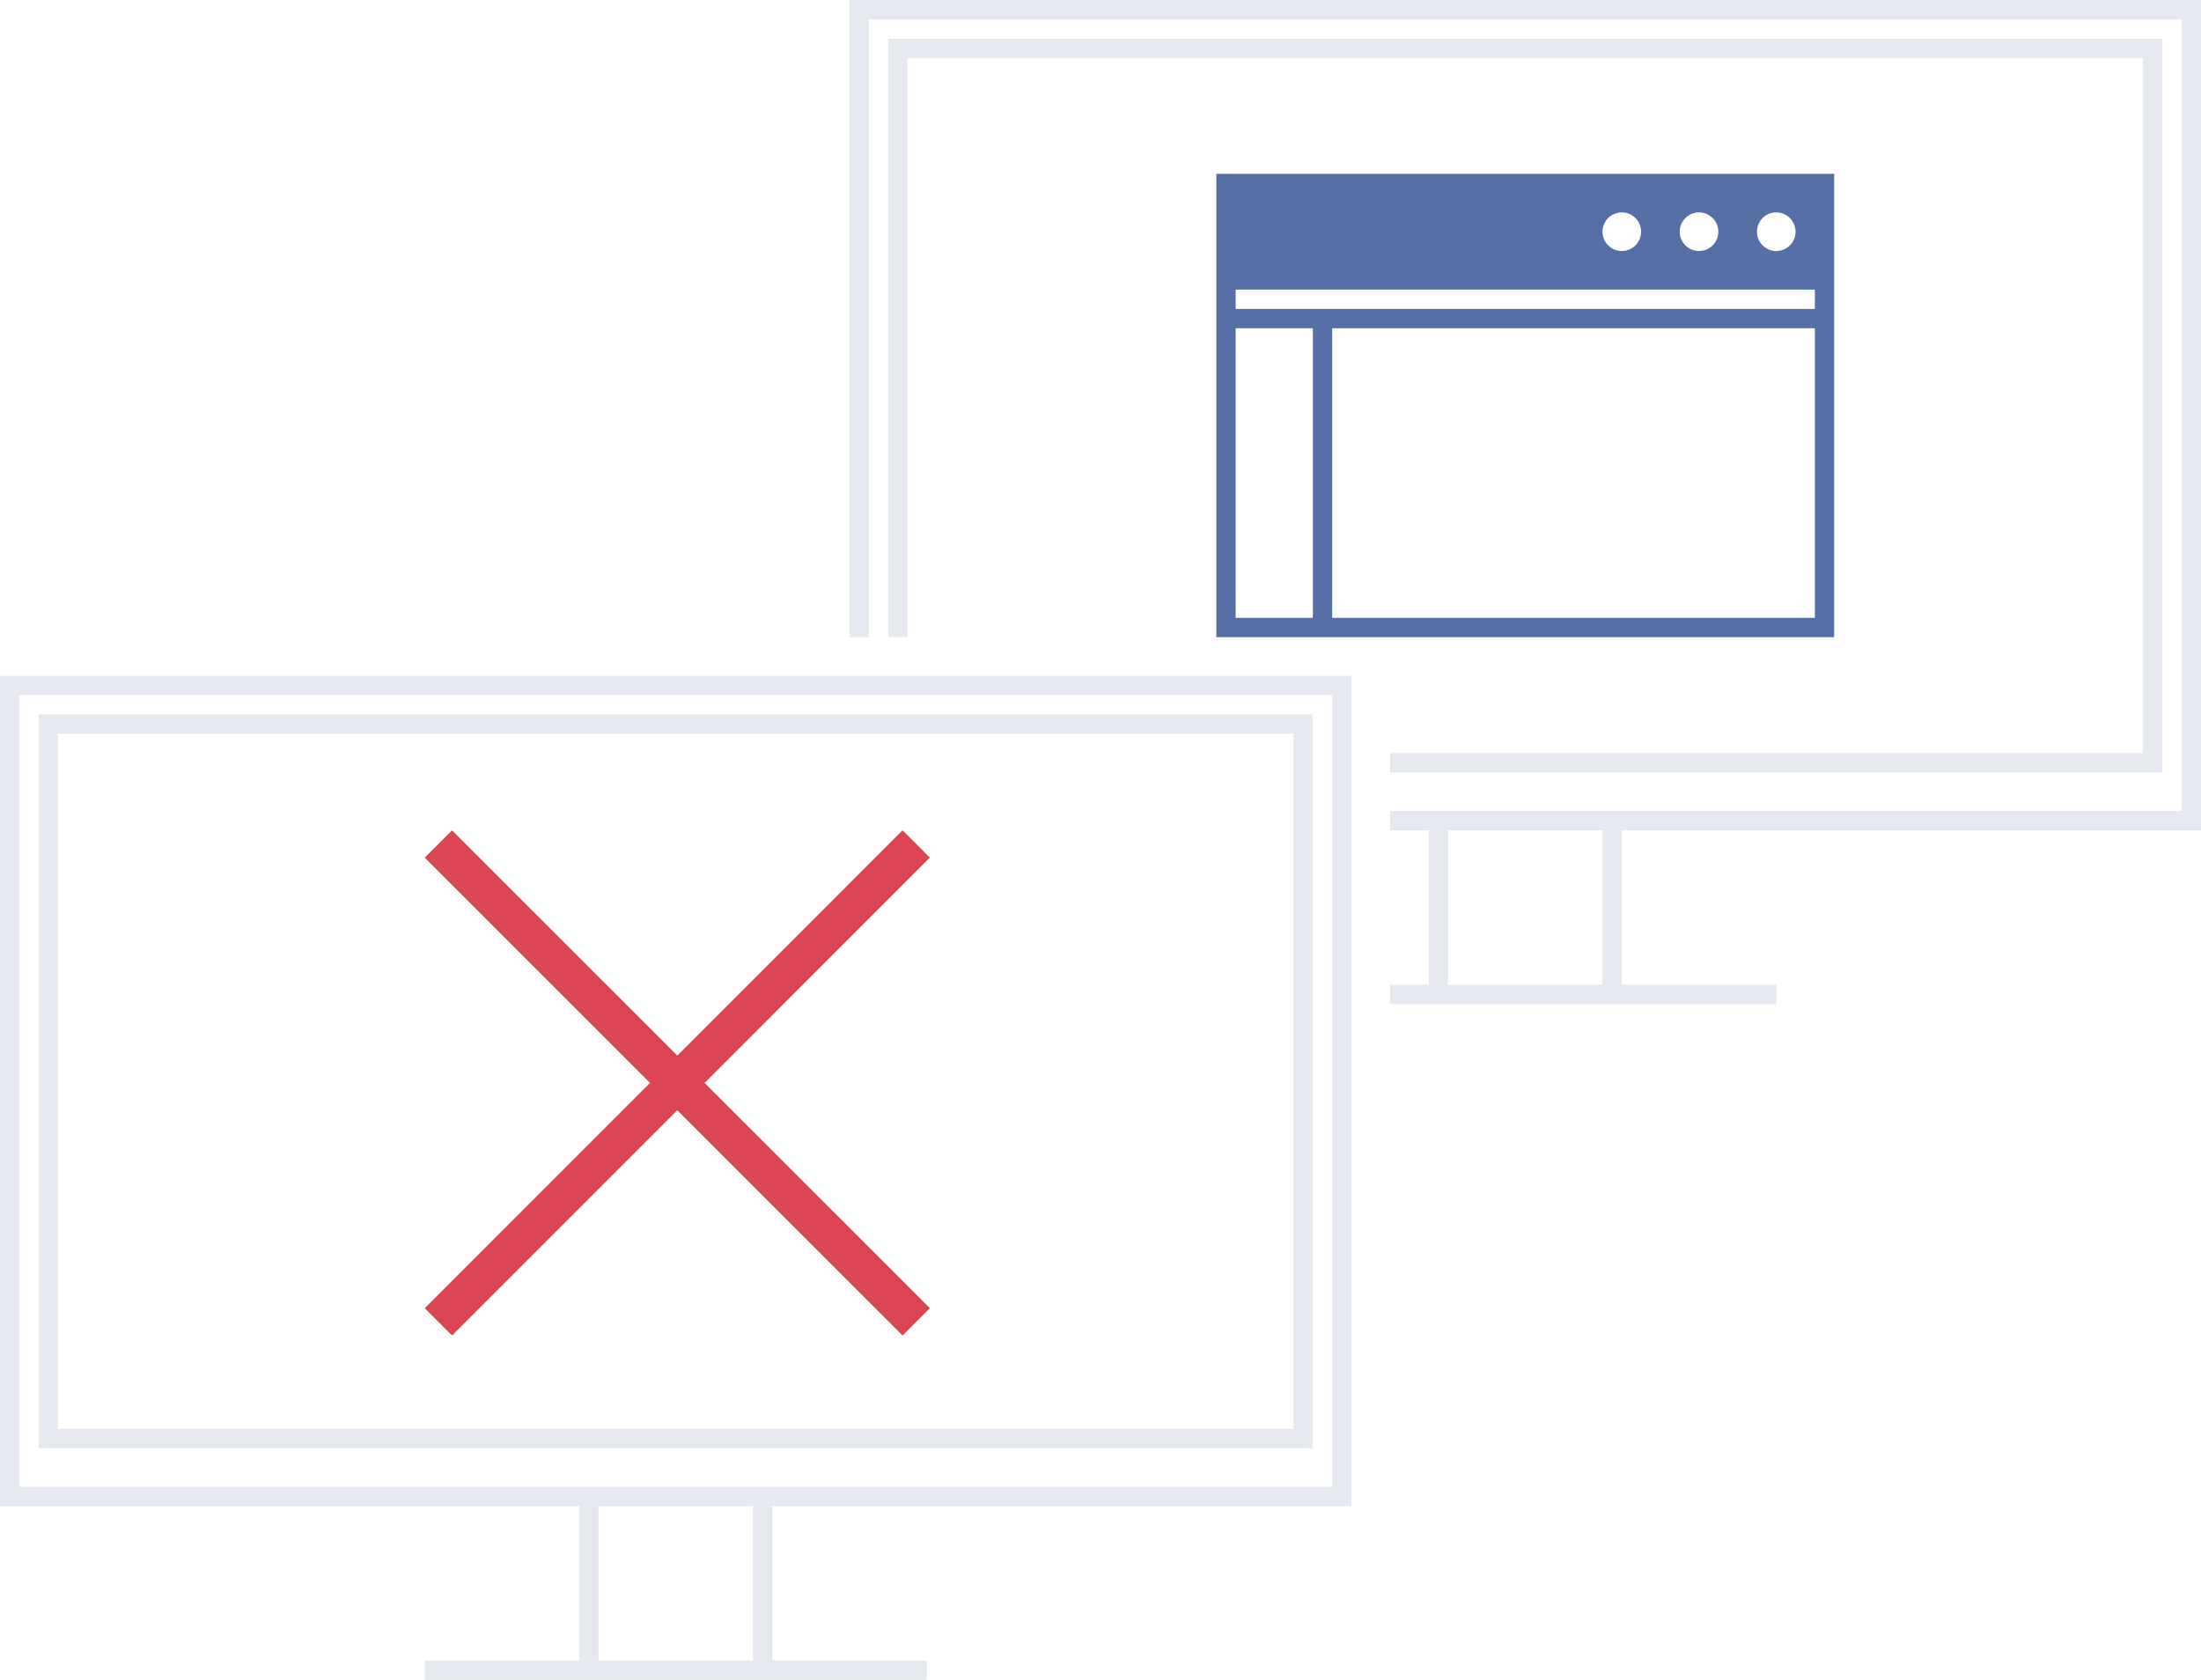 <?xml version="1.0" encoding="UTF-8" standalone="no"?>
<svg
   width="114"
   height="87"
   version="1.1"
   viewBox="0 0 114 87"
   id="svg275"
   sodipodi:docname="osd.svg"
   inkscape:version="1.3.2 (091e20ef0f, 2023-11-25)"
   xmlns:inkscape="http://www.inkscape.org/namespaces/inkscape"
   xmlns:sodipodi="http://sodipodi.sourceforge.net/DTD/sodipodi-0.dtd"
   xmlns="http://www.w3.org/2000/svg"
   xmlns:svg="http://www.w3.org/2000/svg"
   xmlns:rdf="http://www.w3.org/1999/02/22-rdf-syntax-ns#"
   xmlns:cc="http://creativecommons.org/ns#"
   xmlns:dc="http://purl.org/dc/elements/1.1/">
  <sodipodi:namedview
     id="namedview1"
     pagecolor="#cccccc"
     bordercolor="#000000"
     borderopacity="1"
     inkscape:showpageshadow="true"
     inkscape:pageopacity="0.0"
     inkscape:pagecheckerboard="false"
     inkscape:deskcolor="#808080"
     showgrid="false"
     inkscape:zoom="0.75478379"
     inkscape:cx="267.62631"
     inkscape:cy="-7.286855"
     inkscape:window-width="1920"
     inkscape:window-height="994"
     inkscape:window-x="0"
     inkscape:window-y="0"
     inkscape:window-maximized="1"
     inkscape:current-layer="svg275">
    <inkscape:grid
       id="grid1"
       units="px"
       originx="121"
       originy="172"
       spacingx="1"
       spacingy="1"
       empcolor="#0099e5"
       empopacity="0.302"
       color="#0099e5"
       opacity="0.149"
       empspacing="5"
       dotted="false"
       gridanglex="30"
       gridanglez="30"
       visible="false" />
  </sodipodi:namedview>
  <defs
     id="defs3">
    <style
       type="text/css"
       id="current-color-scheme">
.ColorScheme-Text { 
    color:#e5e9ef;
}
      .ColorScheme-Background {
        color:#efefef;
      }
.ColorScheme-Highlight { 
    color:#556fa6;
}
      .ColorScheme-ViewText {
        color:#363636;
      }
      .ColorScheme-ViewBackground {
        color:#fcfcfc;
      }
      .ColorScheme-ViewHover {
        color:#98edc7;
      }
      .ColorScheme-ViewFocus{
        color:#3de9bb;
      }
      .ColorScheme-ButtonText {
        color:#363636;
      }
      .ColorScheme-ButtonBackground {
        color:#ffffff;
      }
      .ColorScheme-ButtonHover {
        color:#98edc7;
      }
      .ColorScheme-ButtonFocus{
        color:#3de9bb;
      }</style>
  </defs>
  <g
     transform="translate(121,-816.36)"
     id="g273">
    <g
       id="32-32-osd-duplicate"
       transform="translate(384,507.36)">
      <rect
         width="32"
         height="32"
         fill="none"
         id="rect5"
         x="0"
         y="0" />
      <path
         class="ColorScheme-Text"
         transform="translate(-112,-32)"
         d="m 125,36 v 9 h 1 v -8 h 15 v 12 h -9 v 1 h 10 V 36 Z m -11,10 v 14 h 17 V 46 Z m 1,1 h 15 v 12 h -15 z"
         fill="currentColor"
         id="path7" />
      <path
         class="ColorScheme-Highlight"
         transform="translate(-112,-32)"
         d="m 128,39 v 6 h 1 v -3 h 9 v 4 h -6 v 1 h 7 v -8 z m 7,1 h 1 v 1 h -1 z m 2,0 h 1 v 1 h -1 z m -20,9 v 8 h 11 v -8 z m 7,1 h 1 v 1 h -1 z m 2,0 h 1 v 1 h -1 z m -8,2 h 9 v 4 h -9 z"
         fill="currentColor"
         id="path9" />
    </g>
    <g
       id="48-48-osd-duplicate"
       transform="translate(336,491.36)">
      <rect
         width="48"
         height="48"
         fill="none"
         id="rect12"
         x="0"
         y="0" />
      <path
         class="ColorScheme-Text"
         transform="translate(-64,-16)"
         d="m 80,21 v 14 h 1 V 22.002 L 109,22 V 38 H 97 v 1 5 1 h 1 4 v -1 h -4 v -5 h 12 V 21 Z M 66,36 v 18 h 12 v 5 h -4 v 1 h 9 1 4 V 59 H 84 V 54 H 96 V 36 Z m 29,1 V 53 H 82 81 67 V 37.002 Z M 79,54 h 4 v 5 h -4 z"
         fill="currentColor"
         id="path14" />
      <path
         class="ColorScheme-Highlight"
         transform="translate(-64,-16)"
         d="m 87,24 v 11 h 1 v -6 h 2 v 6 h 1 v -6 h 11 v 6 h -5 v 1 h 6 V 24 Z m 10,1 h 1 v 1 h -1 z m 2,0 h 1 v 1 h -1 z m 2,0 h 1 v 1 h -1 z m -13,2 h 14 v 1 H 88 Z M 73,39 V 51 H 89 V 39 Z m 10,1 h 1 v 1 h -1 z m 2,0 h 1 v 1 h -1 z m 2,0 h 1 v 1 h -1 z m -13,2 h 14 v 1 H 74 Z m 0,2 h 2 v 6 h -2 z m 3,0 h 11 v 6 H 77 Z"
         fill="currentColor"
         fill-rule="evenodd"
         id="path16" />
    </g>
    <g
       id="osd-duplicate"
       transform="translate(272,475.36)">
      <rect
         width="64"
         height="64"
         fill="none"
         id="rect19"
         x="0"
         y="0" />
      <path
         class="ColorScheme-Text"
         d="m 26,11 v 14 h 1 V 12.002 L 59,12 V 30 H 39 v 1 h 20 v 1 H 46 45 39 v 1 h 1 v 4 h -1 v 1 h 6 1 4 V 37 H 46 V 33 H 60 V 11 Z M 4,26 v 22 h 14 v 4 h -4 v 1 h 9 1 4 V 52 H 24 V 48 H 38 V 26 Z m 33,1 V 45 H 5 V 27.002 Z m 4,6 h 4 v 4 H 41 Z M 5,46 h 32 v 1 H 24 23 5 Z m 14,2 h 4 v 4 h -4 z"
         fill="currentColor"
         id="path21" />
      <path
         class="ColorScheme-Highlight"
         d="m 35,15 v 10 h 1 v -5 h 2 v 5 h 1 v -5 h 11 v 6 H 39 v 1 H 51 V 15 Z m 10,1 h 1 v 1 h -1 z m 2,0 h 1 v 1 h -1 z m 2,0 h 1 v 1 h -1 z m -13,2 h 14 v 1 H 36 Z M 13,30 V 42 H 29 V 30 Z m 10,1 h 1 v 1 h -1 z m 2,0 h 1 v 1 h -1 z m 2,0 h 1 v 1 h -1 z m -13,2 h 14 v 1 H 14 Z m 0,2 h 2 v 6 h -2 z m 3,0 h 11 v 6 H 17 Z"
         fill="currentColor"
         fill-rule="evenodd"
         id="path23" />
    </g>
    <g
       id="128-128-osd-duplicate"
       transform="translate(416,517.36)">
      <rect
         x="-272"
         y="-106"
         width="128"
         height="128"
         fill="none"
         id="rect26" />
      <path
         class="ColorScheme-Text"
         d="m -221,-85 v 33 h 1 v -32 h 68 v 41 h -41 v 1 h 2 v 8 h -2 v 1 h 20 v -1 h -8 v -8 h 30 v -42.998 z m 2,2 v 31 h 1 v -30 h 64 v 36 h -39 v 1 h 40 v -38 z m -46,33 v 43 h 30 v 8 h -8 v 1 h 26 V 1 h -8 v -8 h 30 v -42.998 z m 1,1 h 68 v 41 h -68 z m 1,1 v 38 h 66 v -38 z m 1,1 h 64 v 36 h -64 z m 72,5 h 8 v 8 h -8 z m -44,35 h 8 v 8 h -8 z"
         fill="currentColor"
         id="path28" />
      <path
         class="ColorScheme-Highlight"
         d="m -202,-76 v 24 h 32 v -24 z m 21,2 c 0.552,0 1,0.448 1,1 0,0.552 -0.448,1 -1,1 -0.552,0 -1,-0.448 -1,-1 0,-0.552 0.448,-1 1,-1 z m 4,0 c 0.552,0 1,0.448 1,1 0,0.552 -0.448,1 -1,1 -0.552,0 -1,-0.448 -1,-1 0,-0.552 0.448,-1 1,-1 z m 4,0 c 0.552,0 1,0.448 1,1 0,0.552 -0.448,1 -1,1 -0.552,0 -1,-0.448 -1,-1 0,-0.552 0.448,-1 1,-1 z m -28,4 h 30 v 1 h -30 z m 0,2 h 4 v 15 h -4 z m 5,0 h 25 v 15 h -25 z m -50,27 v 24 h 32 v -24 z m 21,2 c 0.552,0 1,0.448 1,1 0,0.552 -0.448,1 -1,1 -0.552,0 -1,-0.448 -1,-1 0,-0.552 0.448,-1 1,-1 z m 4,0 c 0.552,0 1,0.448 1,1 0,0.552 -0.448,1 -1,1 -0.552,0 -1,-0.448 -1,-1 0,-0.552 0.448,-1 1,-1 z m 4,0 c 0.552,0 1,0.448 1,1 0,0.552 -0.448,1 -1,1 -0.552,0 -1,-0.448 -1,-1 0,-0.552 0.448,-1 1,-1 z m -28,4 h 30 v 1 h -30 z m 0,2 h 4 v 15 h -4 z m 5,0 h 25 v 15 h -25 z"
         fill="currentColor"
         fill-rule="evenodd"
         id="path30" />
    </g>
    <g
       id="32-32-osd-rotate-ccw"
       transform="translate(384,635.36)">
      <rect
         width="32"
         height="32"
         fill="none"
         id="rect33"
         x="0"
         y="0" />
      <path
         class="ColorScheme-Text"
         d="M 2,22 V 4 l 28,3e-5 v 18 l -11,-10e-5 v 5 h 4 v 1 H 9 v -1 h 4 v -5 H 2 Z m 16,0 h -4 v 5 h 4 z M 29,5 H 3 v 16 h 26 z"
         fill="currentColor"
         id="path35" />
      <path
         class="ColorScheme-Highlight"
         transform="translate(-112,-32)"
         d="m 121,39 v 4 2 h 1 1 1 3 v -2 h -2.445 c 0.693,-1.191 1.968,-2 3.445,-2 2.209,0 4,1.791 4,4 0,2.209 -1.791,4 -4,4 v 2 c 3.314,0 6,-2.686 6,-6 0,-3.314 -2.686,-6 -6,-6 -2.088,0 -3.925,1.067 -5,2.686 V 39 Z"
         fill="currentColor"
         fill-rule="evenodd"
         id="path37" />
    </g>
    <g
       id="48-48-osd-rotate-ccw"
       transform="translate(336,619.36)">
      <rect
         width="48"
         height="48"
         fill="none"
         id="rect40"
         x="0"
         y="0" />
      <path
         class="ColorScheme-Text"
         transform="translate(-64,-16)"
         d="m 66,23 v 28 h 18 v 5 h -3 v 1 h 14 v -1 h -3 v -5 h 18 V 23 Z m 43,1 V 50 H 67 V 24.002 Z m -41,1 v 24 h 40 V 25 Z m 1,1 h 38 V 48 H 69 Z m 16,25 h 6 v 5 h -6 z"
         fill="currentColor"
         id="path42" />
      <path
         class="ColorScheme-Highlight"
         d="m 16,21 h -1 v -2 -5 h 2 v 3.124 C 18.365,14.665 20.988,13 24,13 c 4.418,0 8,3.582 8,8 0,4.418 -3.582,8 -8,8 v -2 c 3.314,0 6,-2.686 6,-6 0,-3.314 -2.686,-6 -6,-6 -2.612,0 -4.835,1.67 -5.659,4 H 22 v 2 h -4 z"
         fill="currentColor"
         fill-rule="evenodd"
         id="path44" />
    </g>
    <g
       id="osd-rotate-ccw"
       transform="translate(272,603.36)">
      <rect
         width="64"
         height="64"
         fill="none"
         id="rect47"
         x="0"
         y="0" />
      <path
         class="ColorScheme-Text"
         d="M 59,11 H 5 V 45 H 59 Z M 5,10 H 4 v 1 34 1 h 1 23 v 7 h -7 v 1 h 7 1 6 1 7 v -1 h -7 v -7 h 23 1 V 45 11 10 h -1 z m 24,43 v -7 h 6 v 7 z M 7,13 H 57 V 42 H 7 Z M 6,12 h 1 50 1 v 1 29 1 H 57 7 6 V 42 13 Z"
         fill="currentColor"
         fill-rule="evenodd"
         id="path49" />
      <path
         class="ColorScheme-Highlight"
         d="m 22.346,19 c -2.149,2.309 -3.346,5.346 -3.35,8.5 0.005,1.315 0.217,2.622 0.629,3.871 L 15.996,35 c 0,0 6.153,1 9.352,1 l -1.85,-1.727 c -1.609,-1.891 -2.495,-4.291 -2.502,-6.773 0.005,-3.368 1.626,-6.53 4.357,-8.5 h -3.008 z m 15.299,0 1.85,1.727 c 1.609,1.891 2.495,4.291 2.502,6.773 -0.005,3.368 -1.626,6.53 -4.357,8.5 h 3.008 c 2.149,-2.309 3.346,-5.346 3.35,-8.5 -0.005,-1.315 -0.217,-2.622 -0.629,-3.871 L 46.997,20 c 0,0 -6.153,-1 -9.352,-1 z m -7.918,1.432 -3.941,10.27 7.469,2.867 3.941,-10.27 z m 0.574,1.293 0.934,0.357 -0.357,0.934 -0.932,-0.359 0.355,-0.932 z m 1.869,0.715 3.734,1.435 -3.225,8.4 -3.736,-1.432 3.227,-8.404 z m -2.584,1.152 0.932,0.357 -0.357,0.934 -0.934,-0.357 0.359,-0.934 z"
         fill="currentColor"
         id="path51" />
    </g>
    <g
       id="128-128-osd-rotate-ccw"
       transform="translate(144,539.36)">
      <rect
         width="128"
         height="128"
         fill="none"
         id="rect54"
         x="0"
         y="0" />
      <path
         class="ColorScheme-Text"
         transform="translate(128,64)"
         d="m -121,-44 c -1.657,0 -3,1.343 -3,3 v 66 c 0,1.657 1.343,3 3,3 h 49 v 13 h -13 c -0.552,0 -1,0.448 -1,1 v 1 c 0,0.552 0.448,1 1,1 h 42 c 0.552,0 1,-0.448 1,-1 v -1 c 0,-0.552 -0.448,-1 -1,-1 H -56 V 28 h 49 c 1.657,0 3,-1.343 3,-3 v -66 c 0,-1.657 -1.343,-3 -3,-3 z m 0,1 H -7 c 1.105,0 2,0.895 2,2 v 66 c 0,1.105 -0.895,2 -2,2 h -114 c -1.105,0 -2,-0.895 -2,-2 v -66 c 0,-1.105 0.895,-2 2,-2 z m 0,2 V 23 H -7 v -64 z m 1,1 H -8 v 62 h -112 z m 49,68 h 14 v 13 h -14 z m -14,14 h 42 v 1 h -42 z"
         fill="currentColor"
         id="path56" />
      <path
         class="ColorScheme-Highlight"
         transform="translate(128,64)"
         d="m -80.955,-33 c -7.542,5.229 -12.042,13.823 -12.045,23 0.02,6.804 2.517,13.368 7.023,18.465 C -87.135,10.715 -89,13 -89,13 h 11.914 c -8.549,-4.488 -13.907,-13.344 -13.914,-23 0.006,-9.654 5.36,-18.51 13.906,-23 h -3.861 z m 28.041,0 c 8.549,4.488 13.907,13.344 13.914,23 -0.006,9.654 -5.36,18.51 -13.906,23 h 3.861 c 7.542,-5.229 12.042,-13.823 12.045,-23 -0.02,-6.804 -2.517,-13.368 -7.023,-18.465 1.158,-2.25 3.023,-4.535 3.023,-4.535 h -11.914 z m -17.555,3.762 -11.469,29.875 22.406,8.602 11.469,-29.875 z m 1.691,2.877 c 0.13,-0.004 0.264,0.015 0.393,0.064 0.516,0.198 0.772,0.777 0.574,1.293 -0.198,0.516 -0.775,0.772 -1.291,0.574 -0.516,-0.198 -0.774,-0.775 -0.576,-1.291 0.148,-0.387 0.511,-0.627 0.9,-0.641 z m 3.551,0.207 0.934,0.359 -10.75,28.008 -0.934,-0.359 z m 1.867,0.717 14.004,5.377 -8.959,23.34 -14.004,-5.377 z m -6.852,2.811 c 0.13,-0.004 0.264,0.017 0.393,0.066 0.516,0.198 0.774,0.775 0.576,1.291 -0.198,0.516 -0.777,0.772 -1.293,0.574 -0.516,-0.198 -0.774,-0.775 -0.576,-1.291 0.148,-0.387 0.511,-0.628 0.9,-0.641 z m -1.434,3.734 c 0.13,-0.004 0.264,0.017 0.393,0.066 0.516,0.198 0.774,0.775 0.576,1.291 -0.198,0.516 -0.777,0.772 -1.293,0.574 -0.516,-0.198 -0.772,-0.775 -0.574,-1.291 0.148,-0.387 0.509,-0.628 0.898,-0.641 z m -1.033,17.729 14.006,5.377 -1.434,3.732 -14.004,-5.375 z"
         fill="currentColor"
         fill-rule="evenodd"
         id="path58" />
    </g>
    <g
       id="32-32-osd-rotate-cw"
       transform="translate(384,763.36)">
      <rect
         width="32"
         height="32"
         fill="none"
         id="rect61"
         x="0"
         y="0" />
      <path
         class="ColorScheme-Text"
         d="M 2,22 V 4 l 28,3e-5 v 18 l -11,-10e-5 v 5 h 4 v 1 H 9 v -1 h 4 v -5 H 2 Z m 16,0 h -4 v 5 h 4 z M 29,5 H 3 v 16 h 26 z"
         fill="currentColor"
         fill-rule="evenodd"
         id="path63" />
      <path
         class="ColorScheme-Highlight"
         transform="translate(-112,-32)"
         d="m 128,39 c -3.314,0 -6,2.686 -6,6 0,3.314 2.686,6 6,6 v -2 c -2.209,0 -4,-1.791 -4,-4 0,-2.209 1.791,-4 4,-4 1.477,0 2.752,0.809 3.445,2 H 129 v 2 h 3 1 1 1 v -2 -4 h -2 v 2.686 C 131.925,40.067 130.088,39 128,39 Z"
         fill="currentColor"
         fill-rule="evenodd"
         id="path65" />
    </g>
    <g
       id="48-48-osd-rotate-cw"
       transform="translate(336,747.36)">
      <rect
         width="48"
         height="48"
         fill="none"
         id="rect68"
         x="0"
         y="0" />
      <path
         class="ColorScheme-Text"
         transform="translate(-64,-16)"
         d="m 66,23 v 28 h 18 v 5 h -3 v 1 h 14 v -1 h -3 v -5 h 18 V 23 Z m 43,1 V 50 H 67 V 24.002 Z m -41,1 v 24 h 40 V 25 Z m 1,1 h 38 V 48 H 69 Z m 16,25 h 6 v 5 h -6 z"
         fill="currentColor"
         id="path70" />
      <path
         class="ColorScheme-Highlight"
         d="m 32,21 h 1 v -2 -5 h -2 v 3.124 C 29.635,14.665 27.012,13 24,13 c -4.418,0 -8,3.582 -8,8 0,4.418 3.582,8 8,8 v -2 c -3.314,0 -6,-2.686 -6,-6 0,-3.314 2.686,-6 6,-6 2.612,0 4.835,1.67 5.659,4 H 26 v 2 h 4 z"
         fill="currentColor"
         fill-rule="evenodd"
         id="path72" />
    </g>
    <g
       id="64-64osd-rotate-cw"
       transform="translate(272,731.36)">
      <rect
         width="64"
         height="64"
         fill="none"
         id="rect75"
         x="0"
         y="0" />
      <path
         class="ColorScheme-Text"
         d="M 59,11 H 5 V 45 H 59 Z M 5,10 H 4 v 1 34 1 h 1 23 v 7 h -7 v 1 h 7 1 6 1 7 v -1 h -7 v -7 h 23 1 V 45 11 10 h -1 z m 24,43 v -7 h 6 v 7 z M 7,13 H 57 V 42 H 7 Z M 6,12 h 1 50 1 v 1 29 1 H 57 7 6 V 42 13 Z"
         fill="currentColor"
         fill-rule="evenodd"
         id="path77" />
      <path
         class="ColorScheme-Highlight"
         d="m 25.348,19 c -3.199,0 -9.352,1 -9.352,1 l 3.629,3.629 c -0.412,1.249 -0.624,2.556 -0.629,3.871 0.004,3.155 1.2,6.191 3.35,8.5 h 3.008 c -2.732,-1.97 -4.352,-5.132 -4.357,-8.5 0.007,-2.483 0.891,-4.882 2.5,-6.773 L 25.348,19 Z m 12.291,0 c 2.732,1.97 4.352,5.132 4.357,8.5 -0.007,2.483 -0.893,4.882 -2.502,6.773 L 37.645,36 c 3.199,0 9.352,-1 9.352,-1 l -3.631,-3.629 c 0.412,-1.249 0.626,-2.556 0.631,-3.871 -0.004,-3.155 -1.2,-6.191 -3.35,-8.5 h -3.008 z m -4.375,1.432 -7.469,2.867 3.941,10.27 7.469,-2.867 z m -2.443,2.008 3.227,8.404 -3.736,1.432 -3.225,-8.4 3.734,-1.435 z m 4.018,4.887 0.359,0.934 -0.936,0.357 -0.357,-0.934 z m 0.717,1.865 0.359,0.934 -0.934,0.359 -0.359,-0.934 0.934,-0.359 z"
         fill="currentColor"
         id="path79" />
    </g>
    <g
       id="128-128-osd-rotate-cw"
       transform="translate(144,667.36)">
      <rect
         width="128"
         height="129"
         fill="none"
         id="rect82"
         x="0"
         y="0" />
      <path
         class="ColorScheme-Highlight"
         transform="translate(128,64)"
         d="m -89,-34 c 0,0 1.865,2.285 3.023,4.535 -4.507,5.097 -7.003,11.661 -7.023,18.465 0.003,9.177 4.503,17.771 12.045,23 h 3.861 c -8.546,-4.49 -13.9,-13.346 -13.906,-23 0.007,-9.655 5.365,-18.512 13.914,-23 h -11.914 z m 36.094,0 c 8.546,4.49 13.9,13.346 13.906,23 -0.007,9.656 -5.365,18.512 -13.914,23 H -41 c 0,0 -1.865,-2.285 -3.023,-4.535 4.507,-5.097 7.003,-11.661 7.023,-18.465 -0.003,-9.177 -4.503,-17.77 -12.045,-23 h -3.861 z m -6.625,3.762 -22.406,8.602 11.469,29.875 22.406,-8.602 z m -5.242,3.084 10.75,28.008 -0.934,0.359 -10.75,-28.008 0.934,-0.359 z m -1.867,0.717 1.434,3.734 -14.006,5.375 -1.432,-3.732 z m 1.791,4.668 8.959,23.34 -14.004,5.375 -8.959,-23.338 z m 10.076,11.213 c 0.389,0.013 0.752,0.254 0.9,0.641 0.198,0.516 -0.059,1.093 -0.574,1.291 -0.516,0.198 -1.095,-0.059 -1.293,-0.574 -0.198,-0.516 0.061,-1.093 0.576,-1.291 0.129,-0.049 0.261,-0.071 0.391,-0.066 z m 1.434,3.732 c 0.389,0.013 0.752,0.256 0.9,0.643 0.198,0.516 -0.059,1.095 -0.574,1.293 -0.516,0.198 -1.093,-0.061 -1.291,-0.576 -0.198,-0.516 0.059,-1.095 0.574,-1.293 0.129,-0.049 0.261,-0.071 0.391,-0.066 z m 1.434,3.736 c 0.39,0.013 0.752,0.254 0.9,0.641 0.198,0.516 -0.059,1.095 -0.574,1.293 -0.515,0.198 -1.095,-0.061 -1.293,-0.576 -0.198,-0.516 0.061,-1.095 0.576,-1.293 0.129,-0.049 0.261,-0.069 0.391,-0.064 z"
         fill="currentColor"
         fill-rule="evenodd"
         id="path84" />
      <path
         class="ColorScheme-Text"
         transform="translate(128,64)"
         d="m -121,-44 c -1.657,0 -3,1.343 -3,3 v 66 c 0,1.657 1.343,3 3,3 h 49 v 13 h -13 c -0.552,0 -1,0.448 -1,1 v 1 c 0,0.552 0.448,1 1,1 h 42 c 0.552,0 1,-0.448 1,-1 v -1 c 0,-0.552 -0.448,-1 -1,-1 H -56 V 28 h 49 c 1.657,0 3,-1.343 3,-3 v -66 c 0,-1.657 -1.343,-3 -3,-3 z m 0,1 H -7 c 1.105,0 2,0.895 2,2 v 66 c 0,1.105 -0.895,2 -2,2 h -114 c -1.105,0 -2,-0.895 -2,-2 v -66 c 0,-1.105 0.895,-2 2,-2 z m 0,2 V 23 H -7 v -64 z m 1,1 H -8 v 62 h -112 z m 49,68 h 14 v 13 h -14 z m -14,14 h 42 v 1 h -42 z"
         fill="currentColor"
         id="path86" />
    </g>
    <g
       id="32-32-osd-rotate-flip"
       transform="translate(384,891.36)">
      <rect
         width="32"
         height="32"
         fill="none"
         id="rect89"
         x="0"
         y="0" />
      <path
         class="ColorScheme-Text"
         d="M 2,22 V 4 l 28,3e-5 v 18 l -11,-10e-5 v 5 h 4 v 1 H 9 v -1 h 4 v -5 H 2 Z m 16,0 h -4 v 5 h 4 z M 29,5 H 3 v 16 h 26 z"
         fill="currentColor"
         fill-rule="evenodd"
         id="path91" />
      <path
         class="ColorScheme-Highlight"
         d="m 16,7 -4,4 h 3 V 15 h -3 l 4,4 4,-4 h -3 v -4 h 3 z"
         fill="currentColor"
         id="path93" />
    </g>
    <g
       id="48-48-osd-rotate-flip"
       transform="translate(336,875.36)">
      <rect
         width="48"
         height="48"
         fill="none"
         id="rect96"
         x="0"
         y="0" />
      <path
         class="ColorScheme-Text"
         transform="translate(-64,-16)"
         d="m 66,23 v 28 h 18 v 5 h -3 v 1 h 14 v -1 h -3 v -5 h 18 V 23 Z m 43,1 V 50 H 67 V 24.002 Z m -41,1 v 24 h 40 V 25 Z m 1,1 h 38 V 48 H 69 Z m 16,25 h 6 v 5 h -6 z"
         fill="currentColor"
         fill-rule="evenodd"
         id="path98" />
      <path
         class="ColorScheme-Highlight"
         d="m 24,13 -4,5 h 3 v 6 h -3 l 4,5 4,-5 h -3 v -6 h 3 z"
         fill="currentColor"
         id="path100" />
    </g>
    <g
       id="osd-rotate-flip"
       transform="translate(272,859.36)">
      <rect
         width="64"
         height="64"
         fill="none"
         id="rect103"
         x="0"
         y="0" />
      <path
         class="ColorScheme-Text"
         d="M 59,11 H 5 V 45 H 59 Z M 5,10 H 4 v 1 34 1 h 1 23 v 7 h -7 v 1 h 7 1 6 1 7 v -1 h -7 v -7 h 23 1 V 45 11 10 h -1 z m 24,43 v -7 h 6 v 7 z M 7,13 H 57 V 42 H 7 Z M 6,12 h 1 50 1 v 1 29 1 H 57 7 6 V 42 13 Z"
         fill="currentColor"
         fill-rule="evenodd"
         id="path105" />
      <path
         class="ColorScheme-Highlight"
         d="m 32,15 -4,7 h 3 v 11 h -3 l 4,7 4,-7 H 33 V 22 h 3 z"
         fill="currentColor"
         id="path107" />
    </g>
    <g
       id="128-128-osd-rotate-flip"
       transform="translate(144,795.36)">
      <rect
         width="128"
         height="128"
         fill="none"
         id="rect110"
         x="0"
         y="0" />
      <path
         class="ColorScheme-Text"
         transform="translate(128,64)"
         d="m -121,-44 c -1.657,0 -3,1.343 -3,3 v 66 c 0,1.657 1.343,3 3,3 h 49 v 13 h -13 c -0.552,0 -1,0.448 -1,1 v 1 c 0,0.552 0.448,1 1,1 h 42 c 0.552,0 1,-0.448 1,-1 v -1 c 0,-0.552 -0.448,-1 -1,-1 H -56 V 28 h 49 c 1.657,0 3,-1.343 3,-3 v -66 c 0,-1.657 -1.343,-3 -3,-3 z m 0,1 H -7 c 1.105,0 2,0.895 2,2 v 66 c 0,1.105 -0.895,2 -2,2 h -114 c -1.105,0 -2,-0.895 -2,-2 v -66 c 0,-1.105 0.895,-2 2,-2 z m 0,2 V 23 H -7 v -64 z m 1,1 H -8 v 62 h -112 z m 49,68 h 14 v 13 h -14 z m -14,14 h 42 v 1 h -42 z"
         fill="currentColor"
         id="path112" />
      <path
         class="ColorScheme-Highlight"
         d="m 64.5,30 -6.923,12 h 1.731 l 4.183,-6 V 70 L 58.731,63 H 57 L 64.5,76 72,63 h -1.731 l -4.76,7 V 36 l 4.183,6 h 1.731 z"
         fill="currentColor"
         id="path114" />
    </g>
    <g
       id="32-32-osd-rotate-normal"
       transform="translate(384,1019.4)">
      <rect
         width="32"
         height="32"
         fill="none"
         id="rect117"
         x="0"
         y="0" />
      <path
         class="ColorScheme-Text"
         d="M 2,22 V 4 l 28,3e-5 v 18 l -11,-10e-5 v 5 h 4 v 1 H 9 v -1 h 4 v -5 H 2 Z m 16,0 h -4 v 5 h 4 z M 29,5 H 3 v 16 h 26 z"
         fill="currentColor"
         fill-rule="evenodd"
         id="path119" />
      <path
         class="ColorScheme-Highlight"
         transform="translate(-112,-32)"
         d="m 120,39 v 8 h 11 v -8 z m 7,1 h 1 v 1 h -1 z m 2,0 h 1 v 1 h -1 z m -8,2 h 9 v 4 h -9 z m 11,1 v 1 h 1 v 1 h -1 v 1 h 3 v 4 h -9 v -2 h -1 v 3 h 11 v -8 z m 2,1 h 1 v 1 h -1 z"
         fill="currentColor"
         id="path121" />
    </g>
    <g
       id="48-48-osd-rotate-normal"
       transform="translate(336,1003.4)">
      <rect
         width="48"
         height="48"
         fill="none"
         id="rect124"
         x="0"
         y="0" />
      <path
         class="ColorScheme-Text"
         transform="translate(-64,-16)"
         d="m 66,23 v 28 h 18 v 5 h -3 v 1 h 14 v -1 h -3 v -5 h 18 V 23 Z m 43,1 V 50 H 67 V 24.002 Z m -41,1 v 24 h 40 V 25 Z m 1,1 h 38 V 48 H 69 Z m 16,25 h 6 v 5 h -6 z"
         fill="currentColor"
         fill-rule="evenodd"
         id="path126" />
      <path
         class="ColorScheme-Highlight"
         transform="translate(-64,-16)"
         d="M 77,28 V 40 H 93 V 28 Z m 10,1 h 1 v 1 h -1 z m 2,0 h 1 v 1 h -1 z m 2,0 h 1 v 1 h -1 z m -13,2 h 14 v 1 H 78 Z m 0,2 h 2 v 6 h -2 z m 3,0 h 11 v 6 H 81 Z m 13,1 v 1 1 1 h 4 v 1 h -4 v 1 h 4 v 6 H 87 v -4 h -1 v 4 h -2 v -4 h -1 v 5 H 99 V 34 Z m 1,1 h 1 v 1 h -1 z m 2,0 h 1 v 1 h -1 z"
         fill="currentColor"
         fill-rule="evenodd"
         id="path128" />
    </g>
    <g
       id="osd-rotate-normal"
       transform="translate(272,987.36)">
      <rect
         width="64"
         height="64"
         fill="none"
         id="rect131"
         x="0"
         y="0" />
      <path
         class="ColorScheme-Text"
         d="M 59,11 H 5 V 45 H 59 Z M 5,10 H 4 v 1 34 1 h 1 23 v 7 h -7 v 1 h 7 1 6 1 7 v -1 h -7 v -7 h 23 1 V 45 11 10 h -1 z m 24,43 v -7 h 6 v 7 z M 7,13 H 57 V 42 H 7 Z M 6,12 h 1 50 1 v 1 29 1 H 57 7 6 V 42 13 Z"
         fill="currentColor"
         fill-rule="evenodd"
         id="path133" />
      <path
         class="ColorScheme-Highlight"
         d="M 21,19 V 31 H 37 V 19 Z m 10,1 h 1 v 1 h -1 z m 2,0 h 1 v 1 h -1 z m 2,0 h 1 v 1 h -1 z m -13,2 h 14 v 1 H 22 Z m 0,2 h 2 v 6 h -2 z m 3,0 h 11 v 6 H 25 Z m 13,1 v 1 1 1 h 4 v 1 h -4 v 1 h 4 v 6 H 31 v -4 h -1 v 4 h -2 v -4 h -1 v 5 H 43 V 25 Z m 1,1 h 1 v 1 h -1 z m 2,0 h 1 v 1 h -1 z"
         fill="currentColor"
         fill-rule="evenodd"
         id="path135" />
    </g>
    <g
       id="128-128-osd-rotate-normal"
       transform="translate(144,923.36)">
      <rect
         width="128"
         height="128"
         fill="none"
         id="rect138"
         x="0"
         y="0" />
      <path
         class="ColorScheme-Text"
         transform="translate(128,64)"
         d="m -121,-44 c -1.657,0 -3,1.343 -3,3 v 66 c 0,1.657 1.343,3 3,3 h 49 v 13 h -13 c -0.552,0 -1,0.448 -1,1 v 1 c 0,0.552 0.448,1 1,1 h 42 c 0.552,0 1,-0.448 1,-1 v -1 c 0,-0.552 -0.448,-1 -1,-1 H -56 V 28 h 49 c 1.657,0 3,-1.343 3,-3 v -66 c 0,-1.657 -1.343,-3 -3,-3 z m 0,1 H -7 c 1.105,0 2,0.895 2,2 v 66 c 0,1.105 -0.895,2 -2,2 h -114 c -1.105,0 -2,-0.895 -2,-2 v -66 c 0,-1.105 0.895,-2 2,-2 z m 0,2 V 23 H -7 v -64 z m 1,1 H -8 v 62 h -112 z m 49,68 h 14 v 13 h -14 z m -14,14 h 42 v 1 h -42 z"
         fill="currentColor"
         fill-rule="evenodd"
         id="path140" />
      <path
         class="ColorScheme-Highlight"
         transform="translate(128,64)"
         d="m -89,-26 v 24 h 32 v -24 z m 21,2 c 0.552,0 1,0.448 1,1 0,0.552 -0.448,1 -1,1 -0.552,0 -1,-0.448 -1,-1 0,-0.552 0.448,-1 1,-1 z m 4,0 c 0.552,0 1,0.448 1,1 0,0.552 -0.448,1 -1,1 -0.552,0 -1,-0.448 -1,-1 0,-0.552 0.448,-1 1,-1 z m 4,0 c 0.552,0 1,0.448 1,1 0,0.552 -0.448,1 -1,1 -0.552,0 -1,-0.448 -1,-1 0,-0.552 0.448,-1 1,-1 z m -28,4 h 30 v 1 h -30 z m 0,2 h 4 v 15 h -4 z m 5,0 h 25 v 15 h -25 z m 28,1 v 6 h 15 v 1 h -15 v 1 h 15 V 6 H -65 V 0 h -1 v 6 h -4 V 0 h -1 v 7 h 32 v -24 z m 5,2 c 0.552,0 1,0.448 1,1 0,0.552 -0.448,1 -1,1 -0.552,0 -1,-0.448 -1,-1 0,-0.552 0.448,-1 1,-1 z m 4,0 c 0.552,0 1,0.448 1,1 0,0.552 -0.448,1 -1,1 -0.552,0 -1,-0.448 -1,-1 0,-0.552 0.448,-1 1,-1 z m 4,0 c 0.552,0 1,0.448 1,1 0,0.552 -0.448,1 -1,1 -0.552,0 -1,-0.448 -1,-1 0,-0.552 0.448,-1 1,-1 z"
         fill="currentColor"
         fill-rule="evenodd"
         id="path142" />
    </g>
    <g
       id="32-32-osd-sbs-left"
       transform="translate(112,636.36)">
      <rect
         width="32"
         height="32"
         fill="none"
         id="rect145"
         x="0"
         y="0" />
      <path
         class="ColorScheme-Text"
         transform="translate(-112,-32)"
         d="m 114,41 v 14 h 10 v -1 h -9 V 42 h 9 v -1 z m 11,0 v 14 h 17 V 41 Z m 1,1 h 15 v 12 h -15 z"
         fill="currentColor"
         id="path147" />
      <path
         class="ColorScheme-Highlight"
         transform="translate(-112,-32)"
         d="m 119,44 v 8 h 5 v -1 h -4 v -4 h 4 v -3 z m 8,0 v 3 h 4 v 4 h -4 v 1 h 5 v -8 z m 1,1 h 1 v 1 h -1 z m 2,0 h 1 v 1 h -1 z"
         fill="currentColor"
         fill-rule="evenodd"
         id="path149" />
    </g>
    <g
       id="48-48-osd-sbs-left"
       transform="translate(64,620.36)">
      <rect
         width="48"
         height="48"
         fill="none"
         id="rect152"
         x="0"
         y="0" />
      <path
         class="ColorScheme-Text"
         transform="translate(-64,-16)"
         d="m 66,27 v 18 h 12 v 5 h -4 v 1 h 4 1 7 v -1 h -2 v -4 h -1 v 4 H 79 V 46 45 44 H 67 V 28 h 12 v -1 z m 14,0 v 18 h 12 v 5 h -4 v 1 h 4 1 9 v -1 h -4 v -5 h 12 V 27 Z m 1,1 28,0.002 V 44 H 95 94 81 Z m 12,17 h 4 v 5 h -4 z"
         fill="currentColor"
         id="path154" />
      <path
         class="ColorScheme-Highlight"
         transform="translate(-64,-16)"
         d="m 71,30 v 12 h 8 v -1 h -4 v -6 h 4 v -1 h -7 v -1 h 7 v -3 z m 11,0 v 3 h 7 v 1 h -7 v 1 h 7 v 6 h -7 v 1 h 8 V 30 Z m 2,1 h 1 v 1 h -1 z m 2,0 h 1 v 1 h -1 z m 2,0 h 1 v 1 h -1 z m -16,4 h 2 v 6 h -2 z"
         fill="currentColor"
         fill-rule="evenodd"
         id="path156" />
    </g>
    <g
       id="osd-sbs-left"
       transform="translate(0,604.36)">
      <rect
         width="64"
         height="64"
         fill="none"
         id="rect159"
         x="0"
         y="0" />
      <path
         class="ColorScheme-Text"
         d="m 4,18 v 22 h 14 v 4 h -4 v 1 h 4 1 9 v -1 h -4 v -4 h 1 V 39 H 19 18 5 V 38 H 25 V 37 H 5 V 19 l 20,0.002 V 18 Z m 22,0 v 22 h 14 v 4 h -4 v 1 h 4 1 9 V 44 H 46 V 40 H 60 V 18 Z m 1,1 32,0.002 V 37 H 27 Z m 0,19 h 32 v 1 H 41 40 27 Z m -8,2 h 4 v 4 h -4 z m 22,0 h 4 v 4 h -4 z"
         fill="currentColor"
         id="path161" />
      <path
         class="ColorScheme-Highlight"
         d="m 17,22 v 12 h 8 v -1 h -4 v -6 h 4 v -1 h -7 v -1 h 7 v -3 z m 11,0 v 3 h 7 v 1 h -7 v 1 h 7 v 6 h -7 v 1 h 8 V 22 Z m 2,1 h 1 v 1 h -1 z m 2,0 h 1 v 1 h -1 z m 2,0 h 1 v 1 h -1 z m -16,4 h 2 v 6 h -2 z"
         fill="currentColor"
         fill-rule="evenodd"
         id="path163" />
    </g>
    <g
       id="128-128-osd-sbs-left"
       transform="translate(-128,540.36)">
      <rect
         width="128"
         height="128"
         fill="none"
         id="rect166"
         x="0"
         y="0" />
      <path
         class="ColorScheme-Text"
         transform="translate(128,64)"
         d="m -78,-26 -43,0.002 V 17 h 30 v 8 h -8 v 1 h 26 v -1 h -8 v -8 h 3 v -1 h -42 v -41 h 42 z m 71,0 -70,0.002 V 17 h 30 v 8 h -8 v 1 h 26 v -1 h -8 v -8 h 30 z m -69,1 h 68 v 41 h -68 z m -43,1 v 38 h 41 v -1 h -40 v -36 h 40 v -1 z m 44,0 v 38 h 66 v -38 z m 1,1 h 64 v 36 h -64 z m -16,40 h 8 v 8 h -8 z m 44,0 h 8 v 8 h -8 z"
         fill="currentColor"
         fill-rule="evenodd"
         id="path168" />
      <path
         class="ColorScheme-Highlight"
         transform="translate(128,64)"
         d="M -94,-17 V 7 h 15 V 6 h -9 V -9 h 9 v -1 h -14 v -1 h 14 v -6 z m 22,0 v 6 h 14 v 1 h -14 v 1 h 14 V 6 h -14 v 1 h 15 v -24 z m 4,2 c 0.552,0 1,0.448 1,1 0,0.552 -0.448,1 -1,1 -0.552,0 -1,-0.448 -1,-1 0,-0.552 0.448,-1 1,-1 z m 4,0 c 0.552,0 1,0.448 1,1 0,0.552 -0.448,1 -1,1 -0.552,0 -1,-0.448 -1,-1 0,-0.552 0.448,-1 1,-1 z m 4,0 c 0.552,0 1,0.448 1,1 0,0.552 -0.448,1 -1,1 -0.552,0 -1,-0.448 -1,-1 0,-0.552 0.448,-1 1,-1 z m -33,6 h 4 V 6 h -4 z"
         fill="currentColor"
         fill-rule="evenodd"
         id="path170" />
    </g>
    <g
       id="32-32-osd-sbs-sright"
       transform="translate(112,763.36)">
      <rect
         width="32"
         height="32"
         fill="none"
         id="rect173"
         x="0"
         y="0" />
      <path
         class="ColorScheme-Text"
         transform="translate(-112,-32)"
         d="m 114,41 v 14 h 17 V 41 Z m 18,0 v 1 h 9 v 12 h -9 v 1 h 10 V 41 Z m -17,1 h 15 v 12 h -15 z"
         fill="currentColor"
         id="path175" />
      <path
         class="ColorScheme-Highlight"
         transform="translate(-112,-32)"
         d="m 124,44 v 8 h 5 v -1 h -4 v -4 h 4 v -3 z m 8,0 v 3 h 4 v 4 h -4 v 1 h 5 v -8 z m 1,1 h 1 v 1 h -1 z m 2,0 h 1 v 1 h -1 z"
         fill="currentColor"
         fill-rule="evenodd"
         id="path177" />
    </g>
    <g
       id="48-48-osd-sbs-sright"
       transform="translate(64,747.36)">
      <rect
         width="48"
         height="48"
         fill="none"
         id="rect180"
         x="0"
         y="0" />
      <path
         class="ColorScheme-Text"
         transform="translate(-64,-16)"
         d="m 66,27 v 18 h 12 v 5 h -4 v 1 h 9 1 4 V 50 H 84 V 45 H 96 V 27 Z m 31,0 v 1 h 12 V 44 H 97 v 1 5 h -4 v -4 h -1 v 4 h -2 v 1 h 7 1 4 v -1 h -4 v -5 h 12 V 27 Z m -2,1 V 44 H 82 81 67 V 28.002 Z M 79,45 h 4 v 5 h -4 z"
         fill="currentColor"
         id="path182" />
      <path
         class="ColorScheme-Highlight"
         transform="translate(-64,-16)"
         d="m 86,30 v 12 h 8 v -1 h -4 v -6 h 4 v -1 h -7 v -1 h 7 v -3 z m 11,0 v 3 h 7 v 1 h -7 v 1 h 7 v 6 h -7 v 1 h 8 V 30 Z m 2,1 h 1 v 1 h -1 z m 2,0 h 1 v 1 h -1 z m 2,0 h 1 v 1 h -1 z m -16,4 h 2 v 6 h -2 z"
         fill="currentColor"
         fill-rule="evenodd"
         id="path184" />
    </g>
    <g
       id="osd-sbs-sright"
       transform="translate(0,731.36)">
      <rect
         width="64"
         height="64"
         fill="none"
         id="rect187"
         x="0"
         y="0" />
      <path
         class="ColorScheme-Text"
         d="m 4,22 v 22 h 14 v 4 h -4 v 1 h 9 1 4 V 48 H 24 V 44 H 38 V 22 Z m 35,0 v 1.002 L 59,23 V 41 H 39 v 1 h 20 v 1 H 46 45 39 v 1 h 1 v 4 h -4 v 1 h 9 1 4 V 48 H 46 V 44 H 60 V 22 Z m -2,1 V 41 H 5 V 23.002 Z M 5,42 h 32 v 1 H 24 23 5 Z m 14,2 h 4 v 4 h -4 z m 22,0 h 4 v 4 h -4 z"
         fill="currentColor"
         id="path189" />
      <path
         class="ColorScheme-Highlight"
         d="m 28,26 v 12 h 8 v -1 h -4 v -6 h 4 v -1 h -7 v -1 h 7 v -3 z m 11,0 v 3 h 7 v 1 h -7 v 1 h 7 v 6 h -7 v 1 h 8 V 26 Z m 2,1 h 1 v 1 h -1 z m 2,0 h 1 v 1 h -1 z m 2,0 h 1 v 1 h -1 z m -16,4 h 2 v 6 h -2 z"
         fill="currentColor"
         fill-rule="evenodd"
         id="path191" />
    </g>
    <g
       id="128-128-osd-sbs-sright"
       transform="translate(-128,668.36)">
      <rect
         width="128"
         height="127"
         fill="none"
         id="rect194"
         x="0"
         y="0" />
      <path
         class="ColorScheme-Text"
         transform="translate(128,63)"
         d="m -121,-25 v 43 h 30 v 8 h -8 v 1 h 26 v -1 h -8 v -8 h 30 v -42.998 z m 71,0 v 1 h 42 v 41 h -42 v 1 h 3 v 8 h -8 v 1 h 26 v -1 h -8 v -8 h 30 v -42.998 z m -70,1 h 68 v 41 h -68 z m 1,1 v 38 h 66 v -38 z m 69,0 v 1 h 40 v 36 h -40 v 1 h 41 v -38 z m -68,1 h 64 v 36 h -64 z m 28,40 h 8 v 8 h -8 z m 44,0 h 8 v 8 h -8 z"
         fill="currentColor"
         fill-rule="evenodd"
         id="path196" />
      <path
         class="ColorScheme-Highlight"
         transform="translate(128,63)"
         d="M -71,-17 V 7 h 15 V 6 h -9 V -9 h 9 v -1 h -14 v -1 h 14 v -6 z m 22,0 v 6 h 14 v 1 h -14 v 1 h 14 V 6 h -14 v 1 h 15 v -24 z m 4,2 c 0.552,0 1,0.448 1,1 0,0.552 -0.448,1 -1,1 -0.552,0 -1,-0.448 -1,-1 0,-0.552 0.448,-1 1,-1 z m 4,0 c 0.552,0 1,0.448 1,1 0,0.552 -0.448,1 -1,1 -0.552,0 -1,-0.448 -1,-1 0,-0.552 0.448,-1 1,-1 z m 4,0 c 0.552,0 1,0.448 1,1 0,0.552 -0.448,1 -1,1 -0.552,0 -1,-0.448 -1,-1 0,-0.552 0.448,-1 1,-1 z m -33,6 h 4 V 6 h -4 z"
         fill="currentColor"
         fill-rule="evenodd"
         id="path198" />
    </g>
    <g
       id="32-32-osd-shutd-laptop"
       transform="translate(112,891.36)">
      <rect
         width="32"
         height="32"
         fill="none"
         id="rect201"
         x="0"
         y="0" />
      <path
         class="ColorScheme-Text"
         transform="translate(-112,-32)"
         d="m 125,36 v 9 h 1 v -8 h 15 v 12 h -9 v 1 h 10 V 36 Z m -11,10 v 14 h 17 V 46 Z m 1,1 h 15 v 12 h -15 z"
         fill="currentColor"
         fill-rule="evenodd"
         id="path203" />
      <path
         d="m 6.257,18.171 1.414,-1.414 2.828,2.828 2.828,-2.828 1.414,1.414 -2.828,2.828 2.828,2.828 -1.414,1.414 -2.828,-2.828 -2.828,2.828 -1.414,-1.414 2.828,-2.828 z"
         fill="#da4453"
         id="path205" />
      <path
         class="ColorScheme-Highlight"
         d="M 16,13 V 7 h 11 v 8 l -7,-4e-5 v -1 L 26,14 v -4 h -9 v 3 z m 8,-5 h -1 v 1 h 1 z m 2,0 h -1 v 1 h 1 z"
         fill="currentColor"
         fill-rule="evenodd"
         id="path207" />
    </g>
    <g
       id="48-48-osd-shutd-laptop"
       transform="translate(64,875.36)">
      <rect
         width="48"
         height="48"
         fill="none"
         id="rect210"
         x="0"
         y="0" />
      <path
         class="ColorScheme-Text"
         transform="translate(-64,-16)"
         d="m 80,21 v 14 h 1 V 22.002 L 109,22 V 38 H 97 v 1 5 1 h 1 4 v -1 h -4 v -5 h 12 V 21 Z M 66,36 v 18 h 12 v 5 h -4 v 1 h 9 1 4 V 59 H 84 V 54 H 96 V 36 Z m 29,1 V 53 H 82 81 67 V 37.002 Z M 79,54 h 4 v 5 h -4 z"
         fill="currentColor"
         id="path212" />
      <path
         d="m 13.414,24 -1.414,1.414 3.535,3.535 -1.762,1.762 -1.773,1.773 1.414,1.414 1.643,-1.643 1.893,-1.893 3.535,3.535 1.414,-1.414 -3.535,-3.535 3.535,-3.535 L 20.484,24 16.949,27.535 15.187,25.773 Z"
         fill="#da4453"
         id="path214" />
      <path
         class="ColorScheme-Highlight"
         d="M 39,8 H 23 v 11 h 1 v -6 h 2 v 6 h 1 v -6 h 11 v 6 h -5 v 1 h 6 z M 24,12 H 38 V 11 H 24 Z m 9,-3 h 1 v 1 h -1 z m 2,0 h 1 v 1 h -1 z m 2,0 h 1 v 1 h -1 z"
         fill="currentColor"
         fill-rule="evenodd"
         id="path216" />
    </g>
    <g
       id="osd-shutd-laptop"
       transform="translate(0,859.36)">
      <rect
         width="64"
         height="64"
         fill="none"
         id="rect219"
         x="0"
         y="0" />
      <path
         class="ColorScheme-Text"
         d="m 26,11 v 14 h 1 V 12.002 L 59,12 V 30 H 39 v 1 h 20 v 1 H 46 45 39 v 1 h 1 v 4 h -1 v 1 h 6 1 4 V 37 H 46 V 33 H 60 V 11 Z M 4,26 v 22 h 14 v 4 h -4 v 1 h 9 1 4 V 52 H 24 V 48 H 38 V 26 Z m 33,1 V 45 H 5 V 27.002 Z m 4,6 h 4 v 4 H 41 Z M 5,46 h 32 v 1 H 24 23 5 Z m 14,2 h 4 v 4 h -4 z"
         fill="currentColor"
         fill-rule="evenodd"
         id="path221" />
      <path
         d="m 14.636,31.05 1.414,-1.414 4.949,4.949 4.949,-4.949 h 0.002 l 1.412,1.414 -4.947,4.949 1.584,1.584 v 0.003 l 3.363,3.362 v 0.002 l -1.414,1.412 -4.949,-4.947 -1.584,1.584 h -0.001 l -1.829,1.83 h -0.002 l -1.533,1.533 -1.414,-1.414 4.949,-4.949 -3.416,-3.414 v -0.002 z"
         fill="#da4453"
         id="path223" />
      <path
         class="ColorScheme-Highlight"
         d="M 51,15 H 35 v 10 h 1 v -5 h 2 v 5 h 1 v -5 h 11 v 6 H 39 v 1 H 51 Z M 36,19 H 50 V 18 H 36 Z m 9,-3 h 1 v 1 h -1 z m 2,0 h 1 v 1 h -1 z m 2,0 h 1 v 1 h -1 z"
         fill="currentColor"
         fill-rule="evenodd"
         id="path225" />
    </g>
    <g
       id="128-128-osd-shutd-laptop"
       transform="translate(-128,795.36)">
      <rect
         width="128"
         height="128"
         fill="none"
         id="rect228"
         x="0"
         y="0" />
      <path
         class="ColorScheme-Text"
         transform="translate(128,64)"
         d="m -77,-43 v 33 h 1 v -32 h 68 v 41 h -41 v 1 h 2 v 8 h -2 v 1 h 20 V 8 h -8 V 0 h 30 v -42.998 z m 2,2 v 31 h 1 v -30 h 64 v 36 h -39 v 1 h 40 v -38 z m -46,33 v 43 h 30 v 8 h -8 v 1 h 26 v -1 h -8 v -8 h 30 V -7.998 l -70,-0.002 z m 1,1 h 68 v 41 h -68 z m 1,1 v 38 h 66 V -6 Z m 1,1 h 64 v 36 h -64 z m 72,5 h 8 v 8 h -8 z m -44,35 h 8 v 8 h -8 z"
         fill="currentColor"
         fill-rule="evenodd"
         id="path230" />
      <path
         d="M 53.748,64 50.188,67.562 42.082,75.668 32.699,66.287 32.582,66.17 30.414,64.002 29,65.416 31.736,68.15 32.562,68.977 40.668,77.082 29,88.75 l 1.414,1.414 2.736,-2.736 0.826,-0.826 8.105,-8.105 11.668,11.666 1.414,-1.414 -11.668,-11.666 9.498,-9.5 2.168,-2.168 -1.412,-1.412 -0.002,-0.002 V 64 Z"
         fill="#da4453"
         id="path232" />
      <path
         class="ColorScheme-Highlight"
         d="m 70,30 h 32 V 54 H 70 Z m 6,23 h 25 V 38 H 76 Z M 101,37 V 36 H 71 v 1 z m -30,1 h 4 v 15 h -4 z m 21,-5 c 0,-0.552 -0.448,-1 -1,-1 -0.552,0 -1,0.448 -1,1 0,0.552 0.448,1 1,1 0.552,0 1,-0.448 1,-1 z m 4,0 c 0,-0.552 -0.448,-1 -1,-1 -0.552,0 -1,0.448 -1,1 0,0.552 0.448,1 1,1 0.552,0 1,-0.448 1,-1 z m 4,0 c 0,-0.552 -0.448,-1 -1,-1 -0.552,0 -1,0.448 -1,1 0,0.552 0.448,1 1,1 0.552,0 1,-0.448 1,-1 z"
         fill="currentColor"
         fill-rule="evenodd"
         id="path234" />
    </g>
    <g
       id="32-32-osd-shutd-screen"
       transform="translate(112,1019.4)">
      <rect
         width="32"
         height="32"
         fill="none"
         id="rect237"
         x="0"
         y="0" />
      <path
         class="ColorScheme-Text"
         transform="translate(-112,-32)"
         d="m 125,36 v 9 h 1 v -8 h 15 v 12 h -9 v 1 h 10 V 36 Z m -11,10 v 14 h 17 V 46 Z m 1,1 h 15 v 12 h -15 z"
         fill="currentColor"
         id="path239" />
      <path
         class="ColorScheme-Highlight"
         d="m 5,17 v 8 h 11 v -8 z m 7,1 h 1 v 1 h -1 z m 2,0 h 1 v 1 h -1 z m -8,2 h 9 v 4 H 6 Z"
         fill="currentColor"
         id="path241" />
      <path
         d="m 18.671,6.757 -1.414,1.414 2.828,2.828 -2.001,2.001 h 1.915 v 0.913 l 1.499,-1.499 2.828,2.828 1.414,-1.414 -2.828,-2.828 2.828,-2.828 -1.414,-1.414 -2.828,2.828 z"
         clip-rule="evenodd"
         fill="#da4453"
         fill-rule="evenodd"
         id="path243" />
    </g>
    <g
       id="48-48-osd-shutd-screen"
       transform="translate(64,1003.4)">
      <rect
         width="48"
         height="48"
         fill="none"
         id="rect246"
         x="0"
         y="0" />
      <path
         class="ColorScheme-Text"
         transform="translate(-64,-16)"
         d="m 80,21 v 14 h 1 V 22.002 L 109,22 V 38 H 97 v 1 5 1 h 1 4 v -1 h -4 v -5 h 12 V 21 Z M 66,36 v 18 h 12 v 5 h -4 v 1 h 9 1 4 V 59 H 84 V 54 H 96 V 36 Z m 29,1 V 53 H 82 81 67 V 37.002 Z M 79,54 h 4 v 5 h -4 z"
         fill="currentColor"
         id="path248" />
      <path
         class="ColorScheme-Highlight"
         d="M 9,23 H 25 V 35 H 9 Z m 1,5 v 6 h 2 v -6 z m 3,6 H 24 V 28 H 13 Z M 24,27 H 10 v -1 h 14 z m -4,-3 h -1 v 1 h 1 z m 2,0 h -1 v 1 h 1 z m 2,0 h -1 v 1 h 1 z"
         fill="currentColor"
         fill-rule="evenodd"
         id="path250" />
      <path
         d="m 27.414,9 -1.414,1.414 3.535,3.535 -1.762,1.762 -1.773,1.773 1.414,1.414 1.643,-1.643 1.893,-1.893 3.535,3.535 1.414,-1.414 -3.535,-3.535 3.535,-3.535 L 34.484,9 30.949,12.535 29.187,10.774 Z"
         fill="#da4453"
         id="path252" />
    </g>
    <g
       id="osd-shutd-screen"
       transform="translate(0,988.36)">
      <rect
         width="64"
         height="64"
         fill="none"
         id="rect255"
         x="0"
         y="0" />
      <path
         class="ColorScheme-Text"
         transform="translate(0,-1)"
         d="m 26,12 v 14 h 1 V 13.002 L 59,13 V 31 H 39 v 1 h 20 v 1 H 46 45 39 v 1 h 1 v 4 h -1 v 1 h 6 1 4 V 38 H 46 V 34 H 60 V 12 Z M 4,27 v 22 h 14 v 4 h -4 v 1 h 9 1 4 V 53 H 24 V 49 H 38 V 27 Z m 33,1 V 46 H 5 V 28.002 Z m 4,6 h 4 v 4 H 41 Z M 5,47 h 32 v 1 H 24 23 5 Z m 14,2 h 4 v 4 h -4 z"
         fill="currentColor"
         fill-rule="evenodd"
         id="path257" />
      <path
         class="ColorScheme-Highlight"
         d="M 13,30 H 29 V 42 H 13 Z m 1,5 v 6 h 2 v -6 z m 3,6 H 28 V 35 H 17 Z M 28,34 H 14 v -1 h 14 z m -4,-3 h -1 v 1 h 1 z m 2,0 h -1 v 1 h 1 z m 2,0 h -1 v 1 h 1 z"
         fill="currentColor"
         fill-rule="evenodd"
         id="path259" />
      <path
         d="m 38.05,14.636 -1.414,1.414 1.533,1.533 v 0.002 l 3.416,3.414 -4.001,4.001 h 1.416 v 1.412 l 0.583,-0.583 h 0.002 l 1.829,-1.83 h 0.001 l 1.584,-1.584 4.949,4.947 1.414,-1.412 v -0.002 l -3.363,-3.362 v -0.003 l -1.584,-1.584 4.947,-4.949 -1.412,-1.414 h -0.002 l -4.949,4.949 z"
         clip-rule="evenodd"
         fill="#da4453"
         fill-rule="evenodd"
         id="path261" />
    </g>
    <g
       id="128-128-osd-shutd-screen"
       transform="translate(-128,923.36)">
      <rect
         width="128"
         height="128"
         fill="none"
         id="rect264"
         x="0"
         y="0" />
      <path
         class="ColorScheme-Text"
         transform="translate(128,64)"
         d="m -77,-43 v 33 h 1 v -32 h 68 v 41 h -41 v 1 h 2 v 8 h -2 v 1 h 20 V 8 h -8 V 0 h 30 v -42.998 z m 2,2 v 31 h 1 v -30 h 64 v 36 h -39 v 1 h 40 v -38 z m -46,33 v 43 h 30 v 8 h -8 v 1 h 26 v -1 h -8 v -8 h 30 V -7.998 l -70,-0.002 z m 1,1 h 68 v 41 h -68 z m 1,1 v 38 h 66 V -6 Z m 1,1 h 64 v 36 h -64 z m 72,5 h 8 v 8 h -8 z m -44,35 h 8 v 8 h -8 z"
         fill="currentColor"
         fill-rule="evenodd"
         id="path266" />
      <path
         class="ColorScheme-Highlight"
         d="M 26,65 H 58 V 89 H 26 Z m 6,23 H 57 V 73 H 32 Z M 57,72 V 71 H 27 v 1 z m -30,1 h 4 v 15 h -4 z m 21,-5 c 0,-0.552 -0.448,-1 -1,-1 -0.552,0 -1,0.448 -1,1 0,0.552 0.448,1 1,1 0.552,0 1,-0.448 1,-1 z m 4,0 c 0,-0.552 -0.448,-1 -1,-1 -0.552,0 -1,0.448 -1,1 0,0.552 0.448,1 1,1 0.552,0 1,-0.448 1,-1 z m 4,0 c 0,-0.552 -0.448,-1 -1,-1 -0.552,0 -1,0.448 -1,1 0,0.552 0.448,1 1,1 0.552,0 1,-0.448 1,-1 z"
         fill="currentColor"
         fill-rule="evenodd"
         id="path268" />
      <path
         d="m 94.188,32.563 3.561,-3.562 0.002,0.002 1.412,1.412 -2.168,2.168 -9.498,9.5 11.668,11.666 -1.414,1.414 -11.668,-11.666 -8.105,8.105 -0.826,0.826 -1.572,1.572 h -2.328 l -0.25,-0.25 11.668,-11.668 -8.105,-8.105 -0.826,-0.826 -2.736,-2.734 1.414,-1.414 2.285,2.285 9.383,9.381 8.105,-8.105 z"
         clip-rule="evenodd"
         fill="#da4453"
         fill-rule="evenodd"
         id="path270" />
    </g>
  </g>
</svg>
